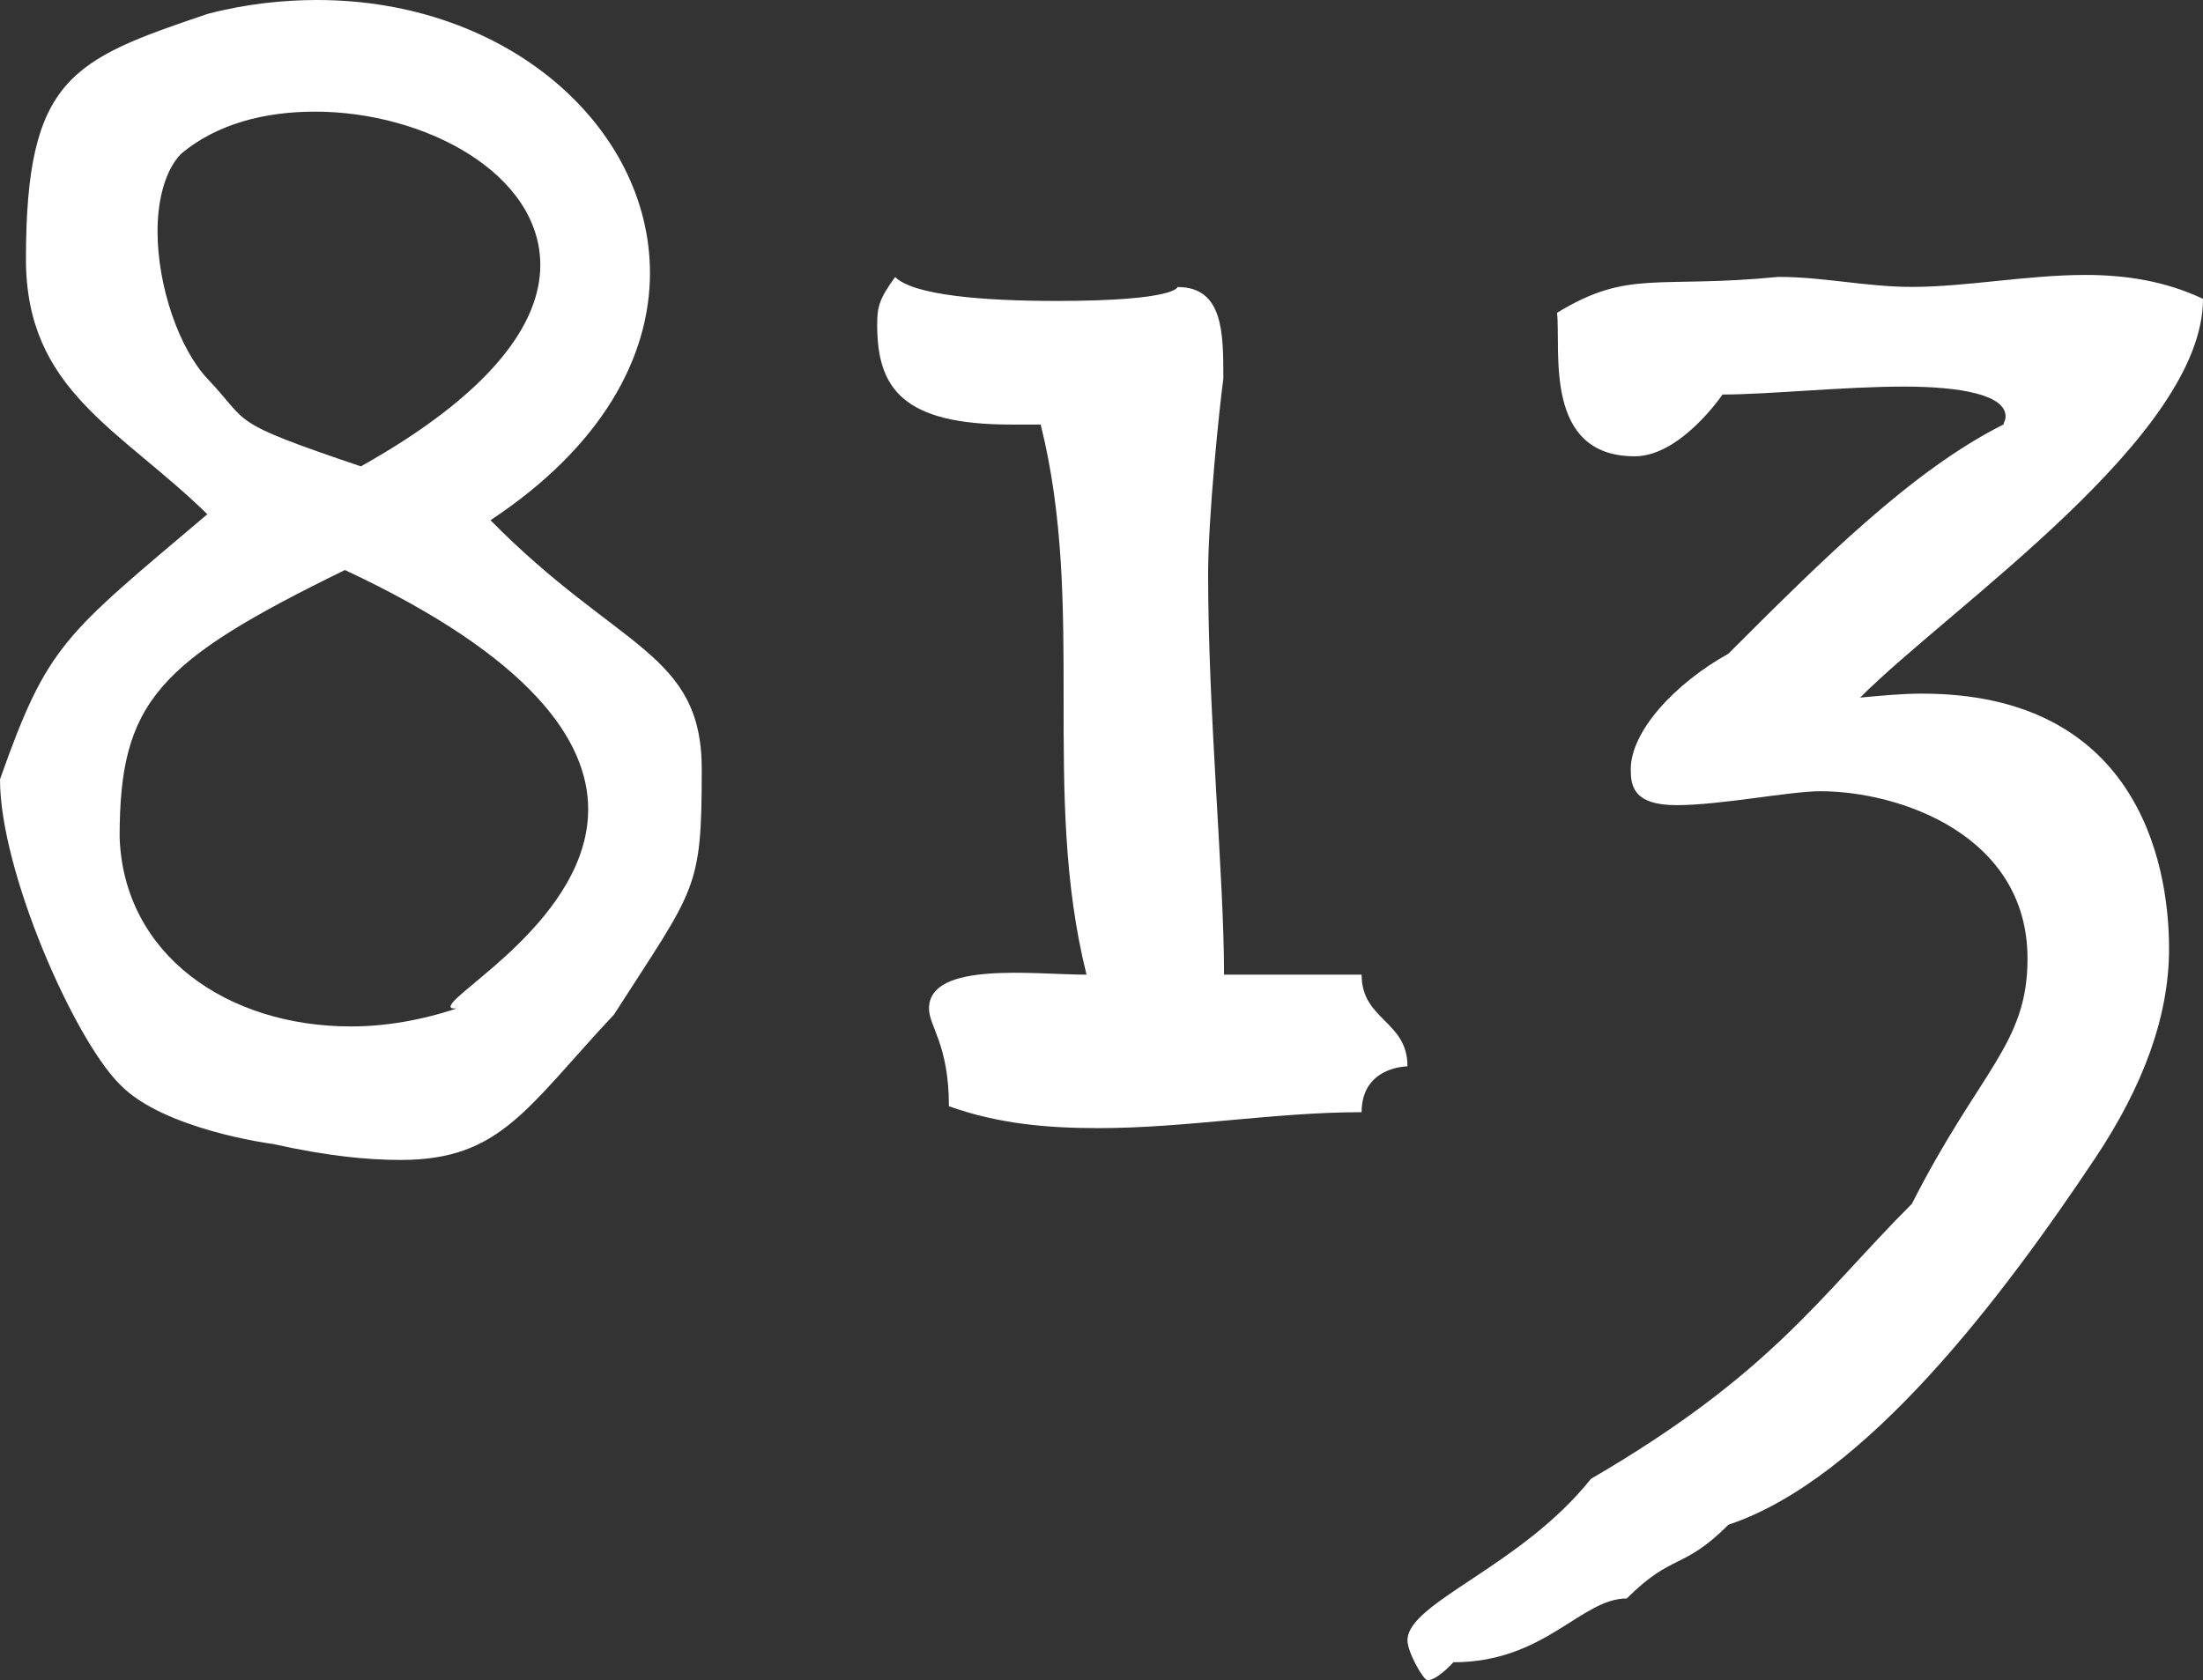 <?xml version="1.0" encoding="utf-8"?>
<!-- Generator: Adobe Illustrator 18.1.1, SVG Export Plug-In . SVG Version: 6.00 Build 0)  -->
<!DOCTYPE svg PUBLIC "-//W3C//DTD SVG 1.1//EN" "http://www.w3.org/Graphics/SVG/1.1/DTD/svg11.dtd">
<svg version="1.1" id="Layer_1" xmlns="http://www.w3.org/2000/svg" xmlns:xlink="http://www.w3.org/1999/xlink" x="0px" y="0px"
	 viewBox="0 0 40.5 30.897" style="enable-background:new 0 0 40.5 30.897;" xml:space="preserve">
<rect x="0" y="0" width="40.5" height="30.897" fill="#333333" stroke="none"/>
<style type="text/css">
	.st0{fill:#FFFFFF;}
</style>
<g>
	<path class="st0" d="M12.901,14.147c0,2.236-0.11,2.163-1.612,4.508c-1.613,1.723-2.089,2.675-3.922,2.675
		c-0.623,0-1.356-0.073-2.346-0.293c0,0-2.016-0.257-2.822-1.1C1.356,19.095,0,16.017,0,14.331
		c0.88-2.492,1.173-2.639,3.812-4.875C2.199,7.88,0.477,7.184,0.477,4.765
		c0-3.335,0.843-3.665,3.335-4.508C4.508,0.073,5.205,0,5.828,0c3.519,0,6.121,2.346,6.121,5.021
		c0,1.54-0.88,3.189-2.932,4.545C11.362,11.948,12.901,11.985,12.901,14.147z M6.451,18.875
		c0.623,0,1.283-0.11,1.943-0.33c-0.074,0-0.11,0-0.11-0.037c0-0.256,2.529-1.649,2.529-3.628
		c0-1.246-1.026-2.786-4.472-4.398c-3.445,1.686-4.142,2.419-4.142,4.911
		C2.272,17.556,4.178,18.875,6.451,18.875z M2.896,4.251c0,1.026,0.403,2.163,0.916,2.712
		C4.618,7.807,4.142,7.733,6.634,8.576C9.053,7.22,9.933,5.938,9.933,4.875
		c0-1.686-2.125-2.822-4.142-2.822c-0.916,0-1.796,0.22-2.456,0.77
		C3.042,3.115,2.896,3.665,2.896,4.251z"/>
	<path class="st0" d="M22.49,6.964c-0.078,0.569-0.28,2.565-0.28,3.592c0,2.565,0.293,5.571,0.293,7.367
		c0.843,0,1.686,0,2.529,0c0,0.843,0.843,0.843,0.843,1.686c0,0-0.843,0-0.843,0.843
		c-1.612,0-3.225,0.293-4.838,0.293c-0.916,0-1.833-0.073-2.749-0.403c0-1.136-0.366-1.466-0.366-1.796
		c0-0.879,1.942-0.623,2.896-0.623c-0.843-3.372,0-6.744-0.843-10.116c-0.22,0-0.366,0-0.55,0
		c-1.979,0-2.456-0.66-2.456-1.833c0-0.33,0.037-0.477,0.33-0.88
		c0.33,0.33,1.576,0.44,2.969,0.44c2.199,0,2.223-0.256,2.223-0.256
		C22.49,5.278,22.49,6.121,22.49,6.964z"/>
	<path class="st0" d="M34.196,12.828c0.403-0.037,0.77-0.073,1.136-0.073
		c3.885,0,4.544,3.005,4.544,4.691c0,1.246-0.477,2.529-1.356,3.848
		c-1.686,2.529-4.215,5.901-6.744,6.744c-0.843,0.843-1.026,0.513-1.869,1.356
		c-0.843,0-1.502,1.173-3.188,1.173c0,0-0.293,0.33-0.477,0.33c-0.073,0-0.367-0.513-0.367-0.733
		c0-0.696,2.089-1.356,3.372-2.969c3.335-1.942,4.215-3.372,5.901-5.058
		c1.246-2.456,2.126-2.933,2.126-4.508c0-2.272-2.346-3.079-3.812-3.079
		c-0.55,0-1.833,0.256-2.639,0.256c-0.807,0-0.843-0.367-0.843-0.66c0-0.696,0.807-1.576,1.796-2.126
		c1.686-1.686,3.372-3.372,5.058-4.215c0-0.037,0.037-0.073,0.037-0.146
		c0-0.403-0.843-0.55-1.869-0.55c-1.1,0-2.492,0.146-3.335,0.146c0,0-0.77,1.136-1.613,1.136
		c-1.686,0-1.356-1.942-1.429-2.639c1.319-0.807,1.833-0.44,4.068-0.66
		c0.843,0,1.613,0.184,2.456,0.184c0.99,0,2.126-0.22,3.189-0.22c0.733,0,1.466,0.11,2.162,0.44
		C40.5,8.026,35.881,11.142,34.196,12.828z"/>
</g>
</svg>
